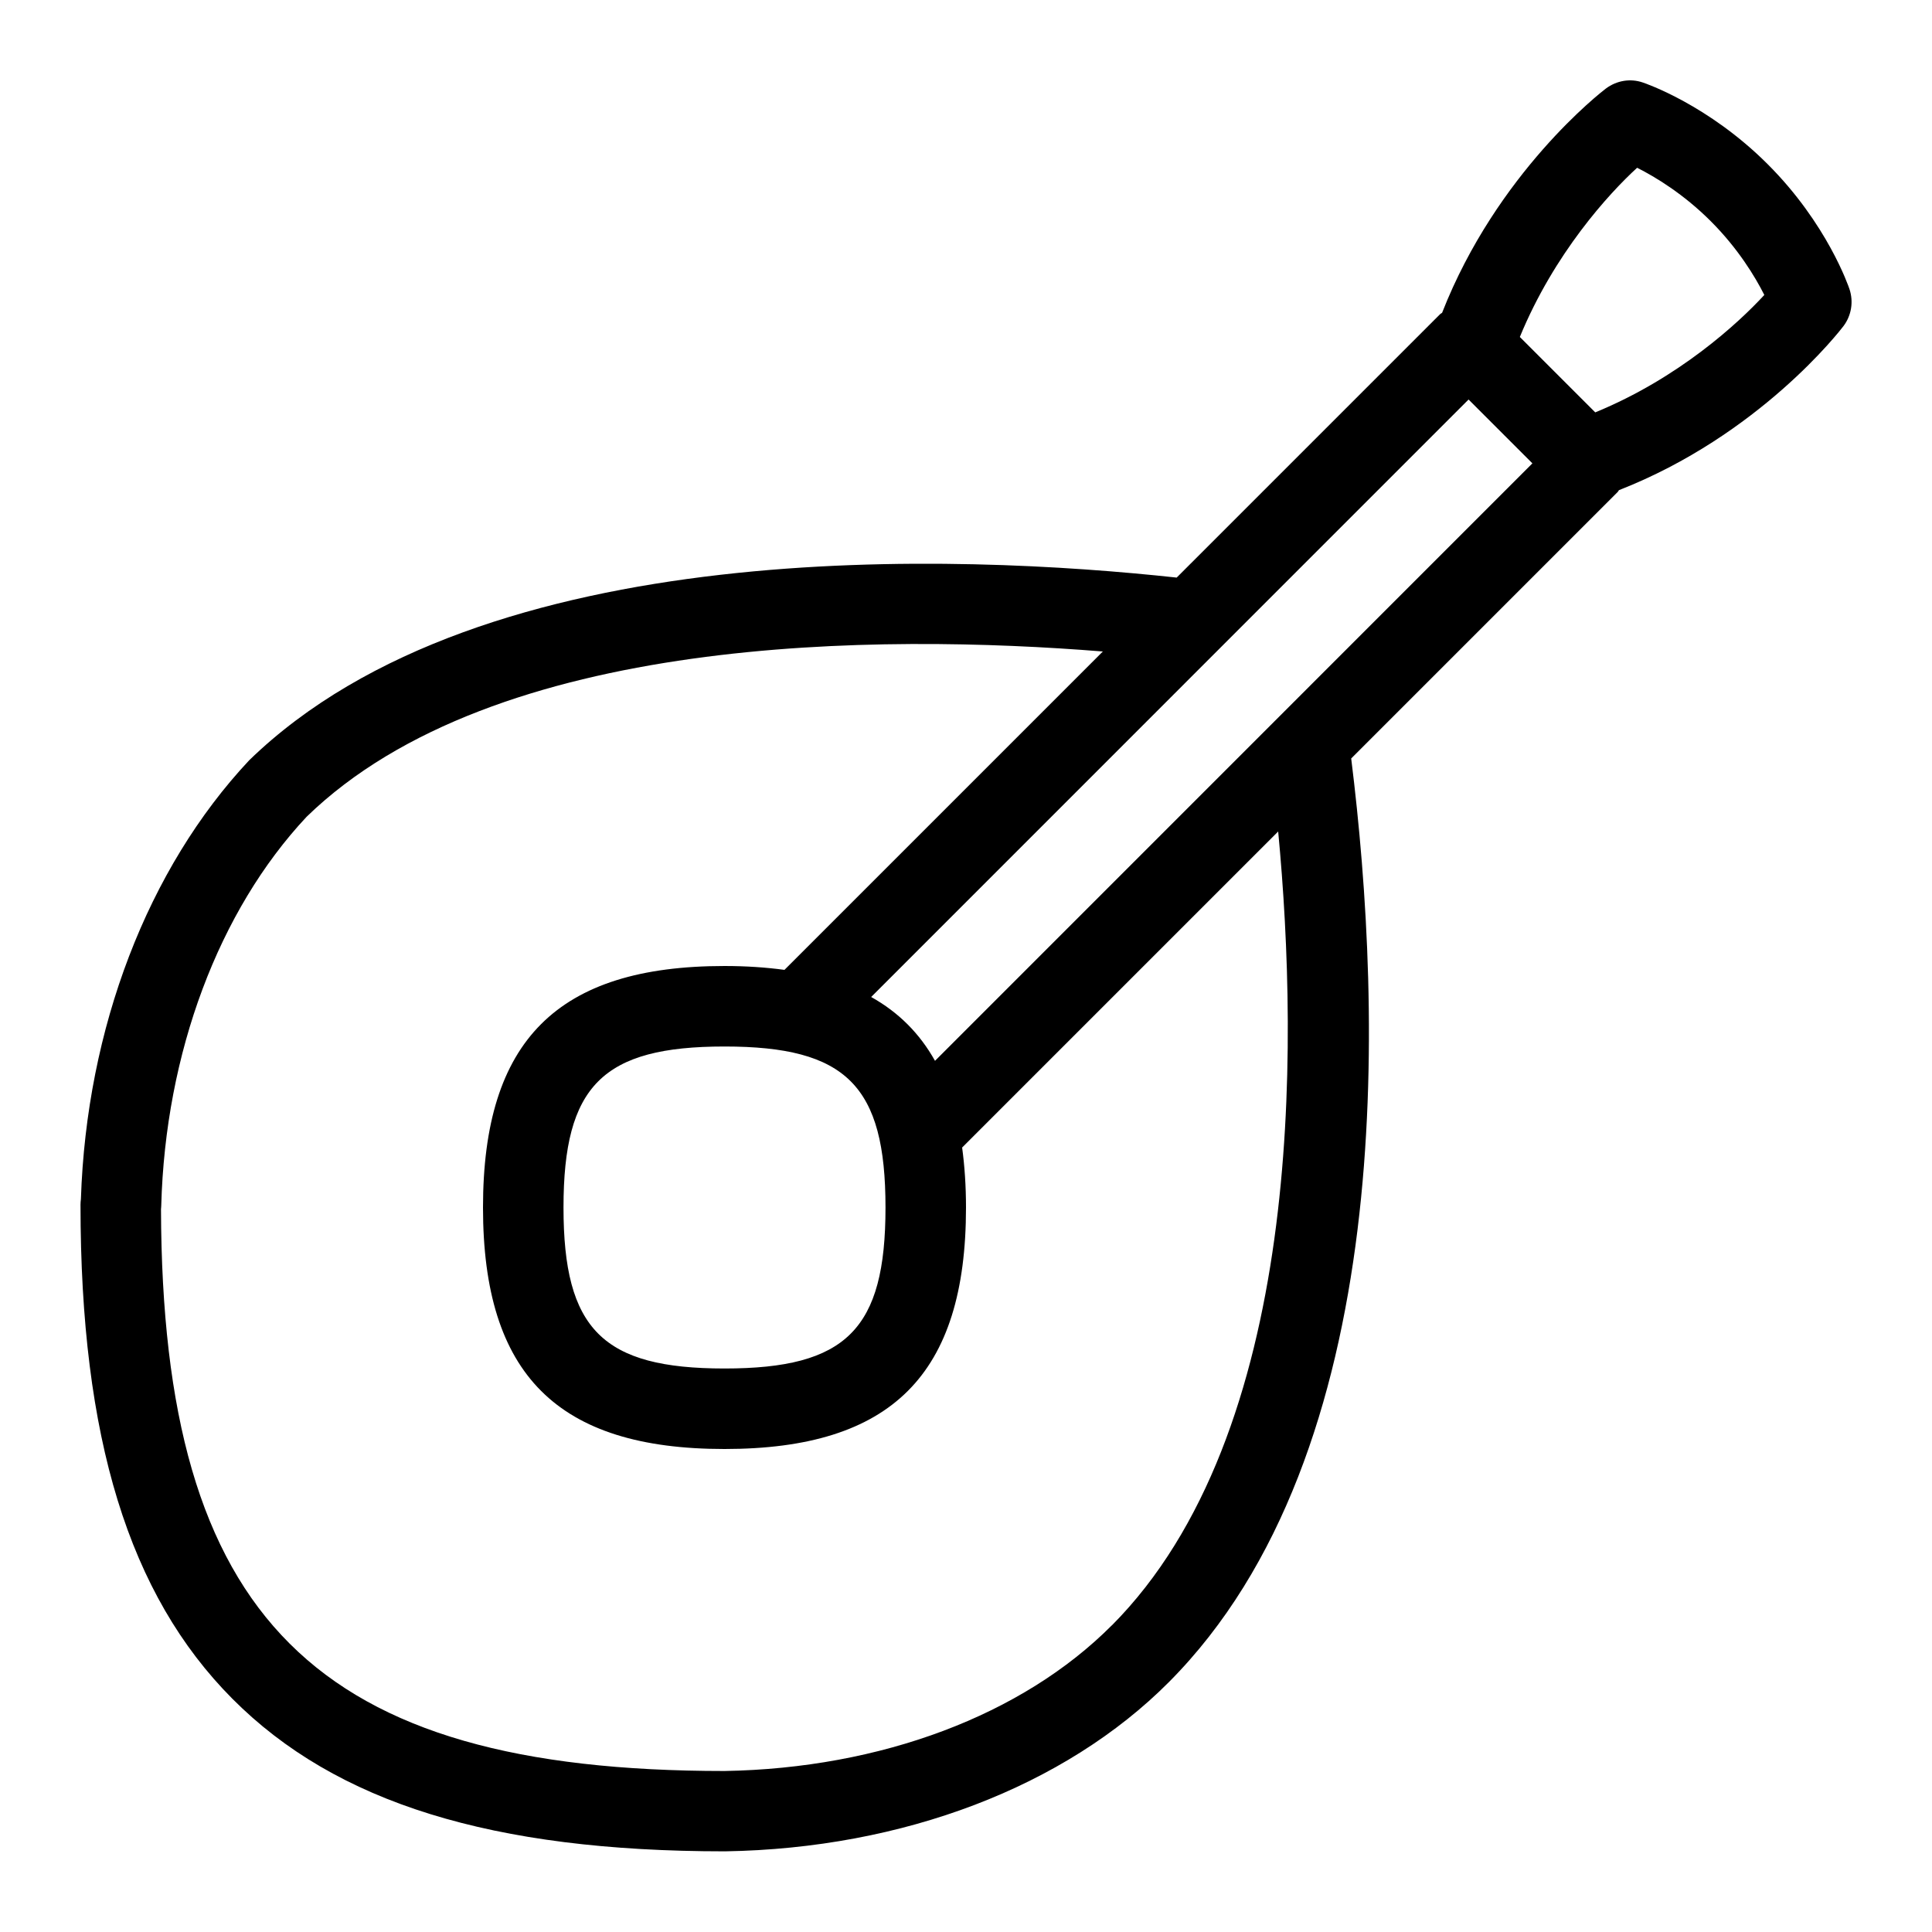 <svg id="Layer_1" viewBox="0 0 24 24" xmlns="http://www.w3.org/2000/svg" data-name="Layer 1"><path d="m22.975 3.592c-.011-.033-.276-.813-1.016-1.552-.738-.738-1.518-1.004-1.551-1.015-.156-.054-.326-.024-.458.074-.058.044-1.354 1.046-2.036 2.787-.007.006-.017.009-.024.016l-3.273 3.273c-2.666-.289-8.61-.56-11.522 2.27-1.261 1.345-2.021 3.33-2.09 5.451-.003.022-.005.046-.005.069 0 2.895.6 4.845 1.887 6.138s3.228 1.895 6.115 1.895h.006c2.209-.036 4.218-.802 5.513-2.103 2.833-2.846 2.658-8.304 2.264-11.473l3.312-3.312c.006-.006.008-.014.014-.021 1.743-.682 2.746-1.981 2.79-2.039.098-.131.126-.302.074-.458zm-9.163 16.598c-1.112 1.117-2.869 1.777-4.812 1.81-5.085 0-6.986-1.893-7-6.98.002-.013.002-.027.003-.041.051-1.901.715-3.668 1.806-4.833 2.341-2.275 7.128-2.275 9.891-2.053l-3.955 3.955c-.23-.031-.477-.048-.745-.048-2.075 0-3 .925-3 3s.925 3 3 3 3-.925 3-3c0-.268-.017-.515-.048-.745l3.926-3.926c.259 2.733.302 7.482-2.066 9.862zm-2.812-5.19c0 1.514-.486 2-2 2s-2-.486-2-2 .486-2 2-2 2 .486 2 2zm.615-1.822c-.19-.34-.453-.603-.793-.793l7.421-7.422.793.793zm8.201-8.056-.936-.936c.427-1.039 1.107-1.782 1.457-2.102.226.114.576.325.915.664.34.34.551.69.665.916-.321.349-1.062 1.033-2.101 1.459z"/></svg>